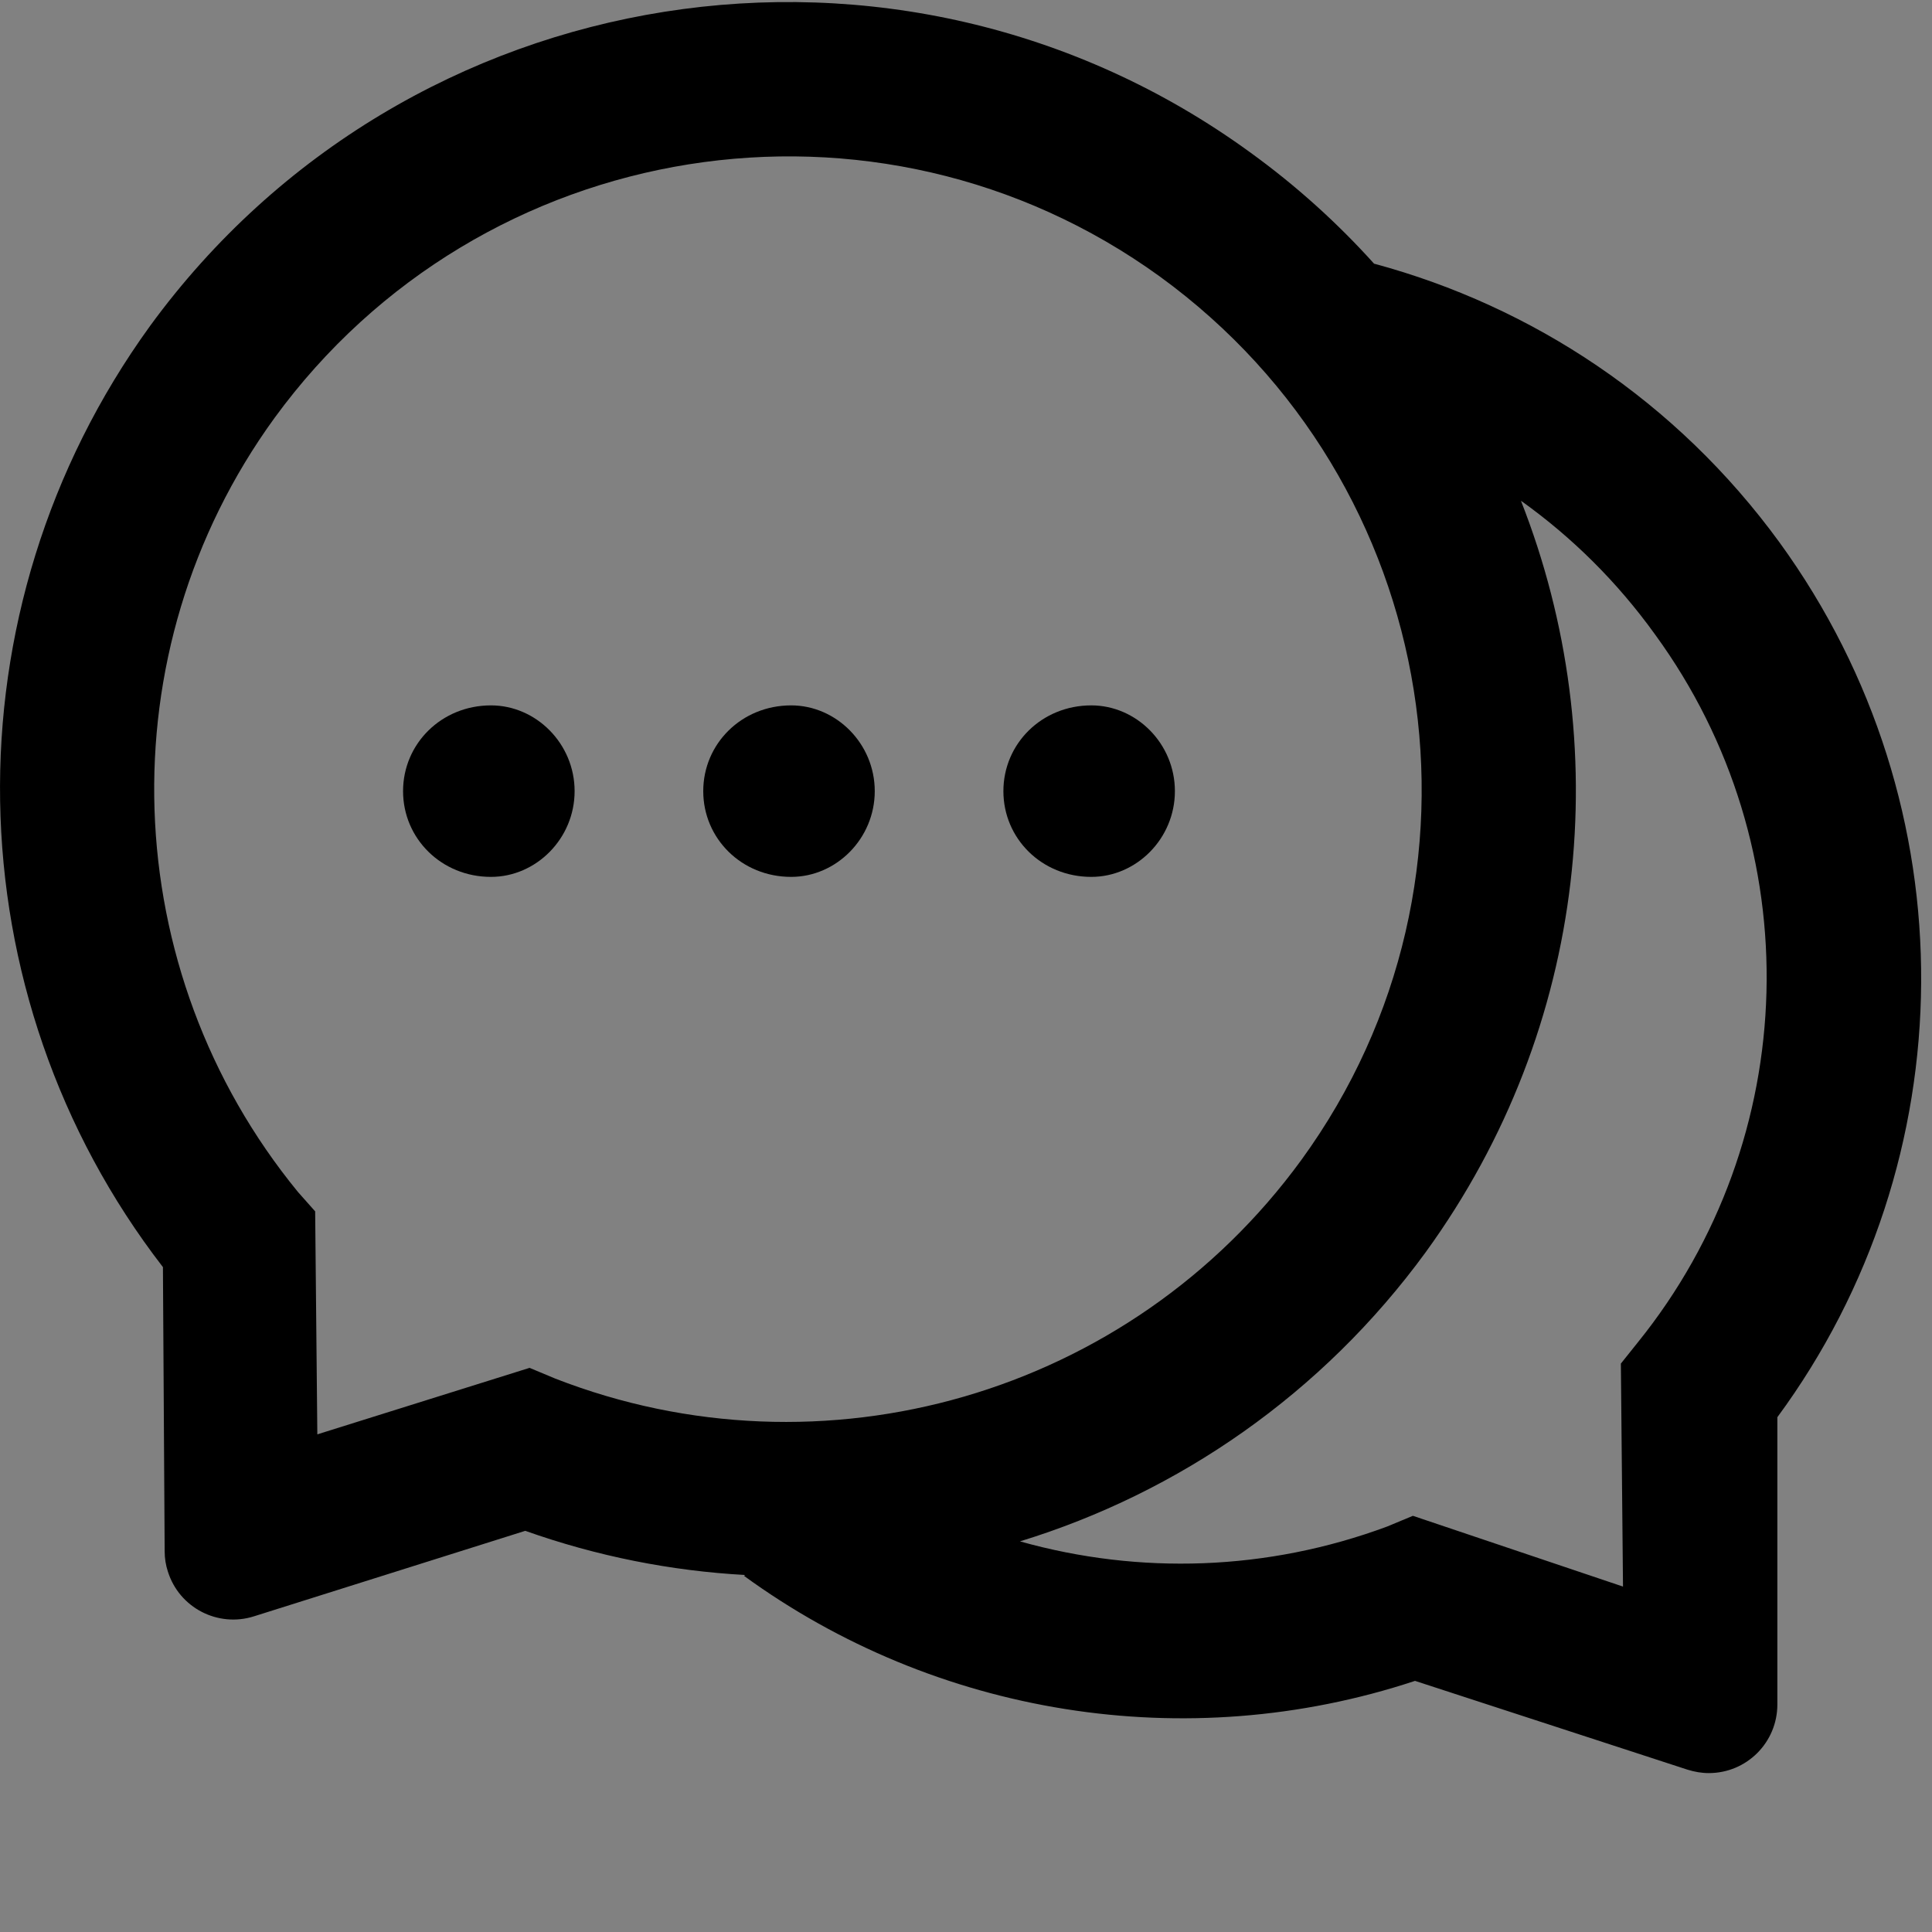 <svg width="48" height="48" viewBox="0 0 48 48" fill="none" xmlns="http://www.w3.org/2000/svg">
  <rect x="0" y="0" width="48" height="48" fill="#808080" stroke="none"/>
  <rect width="48" height="48" fill="white" fill-opacity="0.01"/>
  <path d="M27.113,17.525 C25.882,17.525 24.929,18.478 24.929,19.656 C24.929,20.833 25.882,21.786 27.113,21.786 C28.237,21.786 29.19,20.833 29.19,19.656 C29.19,18.478 28.237,17.525 27.113,17.525 Z M12.198,17.525 C10.968,17.525 10.014,18.478 10.014,19.656 C10.014,20.833 10.968,21.786 12.198,21.786 C13.322,21.786 14.276,20.833 14.276,19.656 C14.276,18.478 13.322,17.525 12.198,17.525 Z" fill="#000"></path>
  <path d="M44.212,13.477 C41.65,9.961 38.07,7.612 34.144,6.552 L34.144,6.557 C33.233,5.545 32.205,4.613 31.055,3.782 C22.335,-2.557 10.094,-0.623 3.729,8.097 C-1.401,15.181 -1.183,24.711 4.048,31.481 L4.091,38.544 C4.091,38.714 4.118,38.885 4.171,39.045 C4.453,39.945 5.412,40.44 6.307,40.158 L13.05,38.033 C14.835,38.667 16.678,39.029 18.51,39.13 L18.484,39.151 C23.23,42.608 29.451,43.647 35.156,41.761 L41.926,43.967 C42.097,44.02 42.273,44.052 42.454,44.052 C43.397,44.052 44.158,43.29 44.158,42.347 L44.158,35.21 C48.851,28.839 48.974,20.034 44.212,13.477 Z M13.796,34.251 L13.157,33.984 L7.884,35.636 L7.83,30.096 L7.404,29.616 C2.898,24.119 2.599,16.199 6.818,10.387 C11.953,3.345 21.797,1.79 28.817,6.871 C35.859,11.99 37.42,21.818 32.333,28.817 C28.066,34.672 20.428,36.834 13.796,34.251 Z M40.696,33.345 L40.27,33.878 L40.323,39.418 L35.103,37.66 L34.464,37.926 C31.481,39.034 28.301,39.125 25.355,38.299 L25.344,38.294 C29.281,37.085 32.85,34.634 35.423,31.108 C39.492,25.499 40.153,18.452 37.788,12.443 L37.82,12.464 C39.045,13.343 40.169,14.441 41.122,15.767 C44.989,21.072 44.771,28.295 40.696,33.345 Z" fill="#000"></path>
  <path d="M19.656,17.525 C18.425,17.525 17.472,18.478 17.472,19.656 C17.472,20.833 18.425,21.786 19.656,21.786 C20.779,21.786 21.733,20.833 21.733,19.656 C21.733,18.478 20.779,17.525 19.656,17.525 Z" fill="#000"></path>
</svg>
